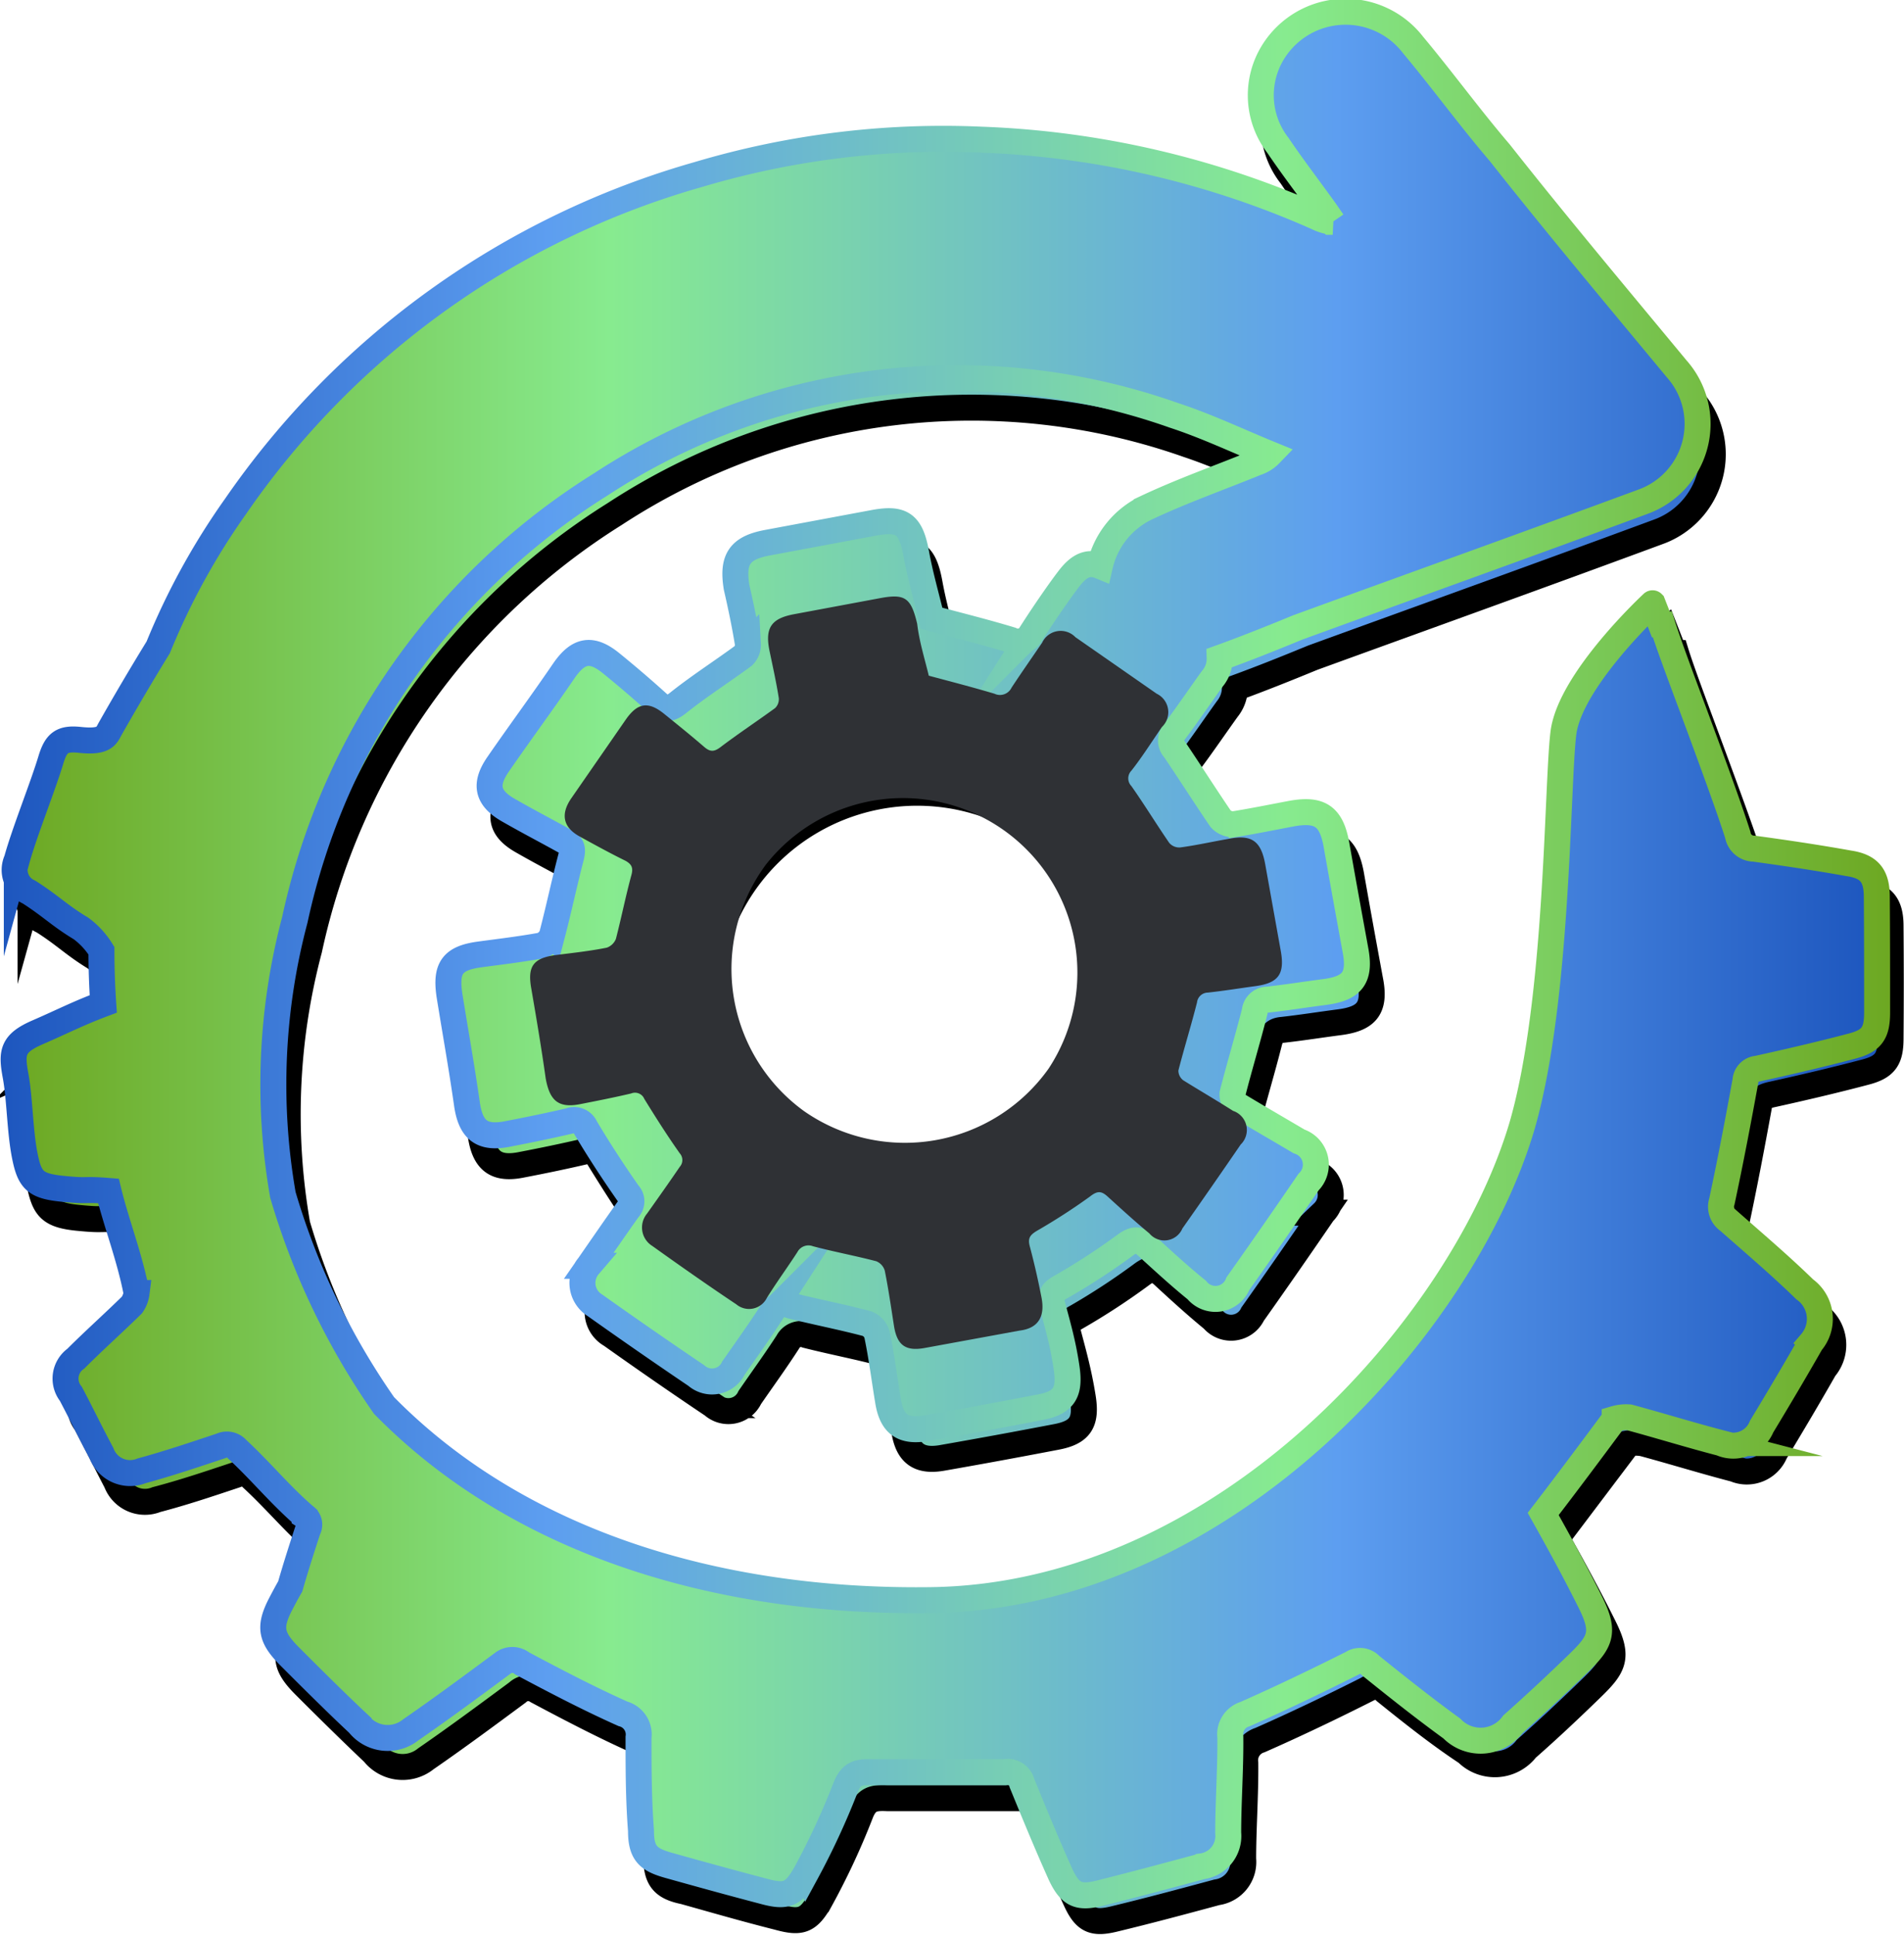 <svg xmlns="http://www.w3.org/2000/svg" xmlns:xlink="http://www.w3.org/1999/xlink" viewBox="0 0 62.32 63.31"><defs><style>.cls-1{stroke:#000;fill:url(#Gradiente_sem_nome_121);}.cls-1,.cls-2{stroke-miterlimit:10;stroke-width:0.85px;}.cls-2{fill:url(#Gradiente_sem_nome_121-2);stroke:url(#Gradiente_sem_nome_121-3);}.cls-3{fill:#2f3135;}</style><linearGradient id="Gradiente_sem_nome_121" x1="0.88" y1="32.13" x2="61.9" y2="32.13" gradientUnits="userSpaceOnUse"><stop offset="0" stop-color="#6da822"/><stop offset="0.32" stop-color="#87eb8f"/><stop offset="0.71" stop-color="#5d9ef0"/><stop offset="1" stop-color="#1d56be"/></linearGradient><linearGradient id="Gradiente_sem_nome_121-2" x1="0.42" y1="31.18" x2="61.45" y2="31.18" xlink:href="#Gradiente_sem_nome_121"/><linearGradient id="Gradiente_sem_nome_121-3" x1="61.87" y1="31.18" x2="0" y2="31.18" xlink:href="#Gradiente_sem_nome_121"/></defs><title>ICON_ECOFACTOR</title><g id="Camada_2" data-name="Camada 2"><g id="Layer_10" data-name="Layer 10"><path class="cls-1" d="M61.88,30.3c0-.69-.24-1-.92-1.1-1-.18-2.06-.34-3.1-.48a.54.54,0,0,1-.53-.45c-.23-.77-.88-2.52-1.47-4.12h0c-.43-1.16-.83-2.23-1-2.78a0,0,0,0,0-.06,0l-.27-.69s-2.68,2.54-2.89,4.27-.15,8.74-1.34,12.82c-1.9,6.51-9.7,15.45-19.38,15.56-7.17.08-13.59-2-17.87-6.38a23.43,23.43,0,0,1-3.32-6.88,21,21,0,0,1,.39-9,22.37,22.37,0,0,1,10-14.25,21.33,21.33,0,0,1,18.76-2.27c1.08.36,2.1.85,3.15,1.27a1.25,1.25,0,0,1-.45.29c-1.2.49-2.42.92-3.58,1.47a2.79,2.79,0,0,0-1.56,1.93c-.39-.16-.69,0-1,.4s-.84,1.17-1.23,1.78a.51.51,0,0,1-.68.24c-.89-.27-1.79-.5-2.6-.71-.17-.71-.37-1.4-.5-2.11-.18-1-.47-1.2-1.45-1l-3.43.64c-.9.16-1.15.54-.95,1.46.13.61.26,1.23.36,1.84a.48.48,0,0,1-.15.4c-.71.53-1.46,1-2.16,1.56A.41.41,0,0,1,22,24c-.52-.44-1.05-.88-1.59-1.31s-1.05-.45-1.53.23L16.76,26c-.46.67-.37,1.12.33,1.52s1.21.66,1.83,1c.26.13.29.26.22.54-.22.84-.39,1.7-.62,2.54a.59.59,0,0,1-.36.35c-.66.12-1.33.2-2,.29-.9.12-1.13.44-1,1.33.19,1.17.4,2.35.57,3.54.12.88.5,1.18,1.36,1,.68-.13,1.35-.27,2-.42a.39.39,0,0,1,.51.21c.45.73.91,1.45,1.4,2.16a.37.37,0,0,1,0,.52c-.43.61-.86,1.23-1.28,1.85A.86.86,0,0,0,20,43.68c1.1.78,2.21,1.55,3.33,2.3a.77.77,0,0,0,1.21-.25c.42-.61.85-1.2,1.25-1.82a.48.48,0,0,1,.61-.22c.83.21,1.67.37,2.5.59a.58.58,0,0,1,.35.38c.14.72.23,1.45.35,2.17s.47,1,1.21.88c1.26-.22,2.51-.45,3.76-.69.8-.15,1-.49.87-1.3s-.29-1.38-.47-2.06c-.07-.3,0-.42.28-.57a22.48,22.48,0,0,0,2.11-1.38c.29-.22.45-.21.69,0,.54.5,1.09,1,1.65,1.46A.78.78,0,0,0,41,43c.78-1.1,1.55-2.21,2.31-3.32A.8.8,0,0,0,43,38.34c-.65-.39-1.32-.77-2-1.18a.46.46,0,0,1-.18-.38c.23-.9.5-1.79.73-2.7.07-.24.16-.36.42-.38.63-.07,1.25-.17,1.87-.25.92-.12,1.19-.48,1-1.41-.21-1.14-.42-2.29-.62-3.43-.17-.91-.54-1.16-1.45-1-.63.12-1.26.25-1.9.35a.53.53,0,0,1-.44-.19c-.51-.74-1-1.51-1.49-2.25a.43.43,0,0,1,0-.6c.42-.56.82-1.15,1.23-1.72a1.12,1.12,0,0,0,.25-.68c.85-.31,1.7-.65,2.55-1,3.77-1.37,7.53-2.72,11.29-4.11a2.7,2.7,0,0,0,1.11-4.35c-2-2.36-3.91-4.74-5.85-7.12-.95-1.17-1.87-2.37-2.84-3.53A2.79,2.79,0,0,0,42,2.85a2.66,2.66,0,0,0,.26,2.9c.5.74,1,1.45,1.57,2.18l.21.32a1.4,1.4,0,0,1-.5-.15,30.06,30.06,0,0,0-11-2.55A28.36,28.36,0,0,0,23.32,6.7,27.52,27.52,0,0,0,8.16,17.52a23.32,23.32,0,0,0-2.53,4.61c-.54.87-1.06,1.76-1.57,2.66-.13.23-.17.45-1,.37-.58-.06-.77.09-.94.64-.27.9-.87,2.38-1.12,3.28a.8.8,0,0,0,.41,1.06c.71.45,1,.77,1.69,1.19a2.58,2.58,0,0,1,.67.73q0,.87.06,1.74c-.84.32-1.32.57-2.15.93a1.05,1.05,0,0,0-.71,1.42c.14.77.17,1.84.33,2.61s.34,1,1.25,1.09.61,0,1.49.07c.24,1,.7,2.18.92,3.34a.88.88,0,0,1-.15.39c-.6.59-1.24,1.16-1.83,1.76a.79.79,0,0,0-.17,1.15c.4.76.61,1.19,1,1.94a1,1,0,0,0,1.31.57c.88-.23,1.74-.52,2.61-.81a.43.43,0,0,1,.52.11c.8.74,1.39,1.47,2.21,2.18a.33.33,0,0,1,.11.44c-.2.62-.4,1.24-.58,1.87-.11.18-.21.37-.31.57-.4.76-.32,1.11.3,1.73s1.49,1.48,2.25,2.2a1.21,1.21,0,0,0,1.71.19c1-.69,2-1.43,3-2.17a.51.51,0,0,1,.64-.05c1.09.58,2.18,1.15,3.3,1.65a.7.7,0,0,1,.51.77c0,1,0,2,.09,3,0,.73.22,1,.91,1.14,1,.28,2,.57,3.07.84.76.21,1,.13,1.4-.58a23.57,23.57,0,0,0,1.3-2.79c.19-.5.43-.54.88-.52,1.44,0,2.89,0,4.33,0,.33,0,.46.07.57.36.41,1,.82,2,1.28,3,.3.65.57.76,1.26.59,1.12-.27,2.24-.57,3.35-.87a1,1,0,0,0,.86-1.09c0-1,.08-2.09.07-3.14a.69.69,0,0,1,.48-.75c1.18-.52,2.35-1.08,3.5-1.66a.47.47,0,0,1,.61.07c.87.7,1.75,1.4,2.66,2a1.3,1.3,0,0,0,1.95-.13c.73-.64,1.43-1.3,2.15-2s.88-1,.38-2-1-1.92-1.54-2.88l2.35-3.11s0,0,0,0a1.33,1.33,0,0,1,.48,0c1,.27,2,.58,3,.84a1,1,0,0,0,1.32-.54c.55-.91,1.09-1.82,1.62-2.75a1.19,1.19,0,0,0-.21-1.74c-.8-.78-1.65-1.52-2.5-2.26a.53.53,0,0,1-.21-.62c.28-1.31.53-2.62.77-3.94,0-.26.14-.34.4-.4,1-.22,2.07-.47,3.09-.74.65-.17.82-.43.82-1.1C61.89,32.77,61.89,31.53,61.88,30.3ZM35.72,36.7a6.89,6.89,0,1,1-11.17-8.06A6.89,6.89,0,0,1,35.72,36.7Z"/><path class="cls-2" d="M61.43,29.35c0-.69-.24-1-.92-1.1-1-.18-2.07-.34-3.1-.48a.54.54,0,0,1-.53-.45c-.24-.77-.88-2.52-1.47-4.11h0c-.43-1.15-.83-2.23-1-2.78,0,0,0,0-.05,0l-.27-.69S51.38,22.25,51.17,24,51,32.72,49.83,36.8c-1.9,6.51-9.7,15.45-19.39,15.56-7.17.09-13.58-2-17.87-6.37A23.68,23.68,0,0,1,9.26,39.1a21,21,0,0,1,.39-9,22.33,22.33,0,0,1,10-14.24,21.29,21.29,0,0,1,18.77-2.27c1.07.35,2.1.84,3.15,1.27a1.09,1.09,0,0,1-.45.28c-1.2.49-2.42.92-3.59,1.47A2.8,2.8,0,0,0,36,18.52c-.39-.16-.69,0-1,.4s-.84,1.17-1.23,1.78a.5.5,0,0,1-.68.24c-.89-.27-1.79-.49-2.6-.71-.17-.71-.37-1.4-.5-2.11-.18-1-.48-1.19-1.45-1l-3.43.64c-.9.17-1.15.54-1,1.46.14.61.27,1.23.37,1.85a.51.51,0,0,1-.15.39c-.72.53-1.46,1-2.16,1.56-.25.19-.4.2-.63,0Q20.8,22.35,20,21.7c-.63-.51-1.06-.44-1.53.23C17.74,23,17,24,16.31,25c-.46.66-.37,1.11.33,1.51s1.21.66,1.82,1c.27.13.3.26.23.54-.22.84-.4,1.7-.62,2.54a.57.57,0,0,1-.36.35c-.66.12-1.33.2-2,.29-.9.12-1.13.44-1,1.33.19,1.18.4,2.35.57,3.54.12.88.49,1.18,1.36,1,.68-.13,1.35-.27,2-.42a.4.4,0,0,1,.52.21c.44.74.91,1.46,1.4,2.16a.37.37,0,0,1,0,.52c-.44.62-.86,1.23-1.29,1.85a.86.86,0,0,0,.2,1.29c1.1.78,2.21,1.55,3.32,2.3a.78.78,0,0,0,1.22-.25c.42-.6.85-1.2,1.25-1.82a.47.47,0,0,1,.61-.22c.83.21,1.67.37,2.5.59a.54.54,0,0,1,.34.38c.15.72.24,1.45.36,2.17s.46,1,1.21.88q1.89-.33,3.75-.69c.81-.15,1-.49.88-1.3s-.29-1.38-.47-2.06c-.07-.3,0-.42.27-.57a21.8,21.8,0,0,0,2.11-1.37c.3-.22.45-.21.69,0,.55.5,1.09,1,1.66,1.46A.79.79,0,0,0,40.52,42c.78-1.1,1.55-2.21,2.31-3.32a.8.8,0,0,0-.31-1.33c-.66-.39-1.32-.77-2-1.18a.45.45,0,0,1-.18-.38c.23-.9.5-1.79.73-2.7a.42.42,0,0,1,.42-.38c.63-.07,1.25-.17,1.87-.25.92-.12,1.18-.48,1-1.4-.21-1.15-.42-2.3-.62-3.44-.17-.91-.54-1.16-1.45-1-.64.12-1.27.25-1.9.35a.55.55,0,0,1-.44-.18c-.51-.75-1-1.52-1.5-2.26a.43.43,0,0,1,0-.6c.42-.56.82-1.15,1.23-1.72a1,1,0,0,0,.24-.68c.86-.31,1.71-.65,2.56-1,3.76-1.37,7.53-2.72,11.29-4.11a2.71,2.71,0,0,0,1.11-4.35C53,9.8,51,7.42,49.09,5c-1-1.17-1.87-2.37-2.84-3.53a2.79,2.79,0,0,0-4.67.39,2.68,2.68,0,0,0,.25,2.9c.5.74,1.05,1.45,1.57,2.18l.22.32a1.46,1.46,0,0,1-.51-.15,29.76,29.76,0,0,0-11-2.54,28.08,28.08,0,0,0-9.25,1.14A27.52,27.52,0,0,0,7.71,16.57a22.82,22.82,0,0,0-2.53,4.61c-.54.88-1.06,1.76-1.57,2.66-.13.23-.17.46-1,.37-.58-.06-.77.09-.94.64-.27.9-.87,2.38-1.12,3.29a.79.79,0,0,0,.4,1.05c.72.46,1,.77,1.7,1.19a2.58,2.58,0,0,1,.67.73q0,.87.06,1.74c-.85.32-1.32.57-2.15.93s-.86.66-.72,1.42S.65,37,.81,37.81s.34,1,1.24,1.09.62,0,1.5.07c.24,1,.7,2.18.92,3.34a.88.88,0,0,1-.15.39c-.6.59-1.24,1.16-1.84,1.76a.8.8,0,0,0-.16,1.15c.4.76.6,1.19,1,1.94a1,1,0,0,0,1.31.58c.88-.24,1.74-.53,2.61-.82a.44.44,0,0,1,.52.11c.8.74,1.38,1.47,2.21,2.19a.33.33,0,0,1,.11.44c-.2.61-.4,1.23-.58,1.86-.11.19-.21.38-.31.57-.4.77-.32,1.11.3,1.73s1.48,1.48,2.25,2.2a1.21,1.21,0,0,0,1.71.19c1-.69,2-1.43,3-2.17a.51.51,0,0,1,.64,0c1.09.58,2.18,1.15,3.3,1.65a.7.7,0,0,1,.51.77c0,1,0,2,.08,3.05,0,.74.23.95.91,1.14,1,.28,2.05.57,3.08.84.76.21,1,.13,1.4-.57a24.48,24.48,0,0,0,1.3-2.8c.19-.5.43-.53.88-.52,1.44,0,2.89,0,4.33,0a.48.48,0,0,1,.57.36c.41,1,.82,2,1.27,3,.31.65.58.77,1.27.6,1.12-.28,2.24-.58,3.35-.88a1,1,0,0,0,.86-1.09c0-1,.08-2.09.07-3.14a.69.69,0,0,1,.48-.75c1.18-.52,2.34-1.08,3.5-1.66a.47.47,0,0,1,.61.07c.87.7,1.75,1.4,2.66,2.06a1.31,1.31,0,0,0,2-.14c.72-.64,1.43-1.3,2.15-2s.88-1,.38-2-1-1.92-1.54-2.88c.77-1,1.56-2.06,2.34-3.11l0,0a1.33,1.33,0,0,1,.48-.05c1,.27,2,.58,3,.84a1,1,0,0,0,1.33-.54c.55-.91,1.09-1.82,1.62-2.75a1.19,1.19,0,0,0-.21-1.74c-.8-.78-1.66-1.51-2.5-2.25a.55.55,0,0,1-.21-.63c.28-1.31.53-2.62.77-3.94a.42.42,0,0,1,.39-.4c1-.22,2.08-.47,3.1-.74.65-.17.82-.43.82-1.1C61.44,31.82,61.44,30.58,61.43,29.35Zm-26.17,6.4A6.88,6.88,0,1,1,24.1,27.69a6.88,6.88,0,0,1,11.16,8.06Z"/><path class="cls-3" d="M30.4,22.11c.67.18,1.41.37,2.15.59a.42.42,0,0,0,.56-.2c.33-.5.68-1,1-1.47a.67.67,0,0,1,1.09-.18l2.66,1.85a.67.67,0,0,1,.17,1.09c-.33.48-.66,1-1,1.43a.36.36,0,0,0,0,.5c.43.61.82,1.25,1.24,1.86a.43.43,0,0,0,.36.15c.53-.07,1-.18,1.58-.28.75-.15,1.06.06,1.2.82l.51,2.84c.14.77-.08,1.06-.84,1.16-.52.07-1,.15-1.55.21a.36.36,0,0,0-.35.32c-.19.75-.42,1.49-.61,2.23a.4.4,0,0,0,.16.32c.53.33,1.08.65,1.63,1a.66.66,0,0,1,.25,1.1c-.63.92-1.27,1.84-1.91,2.75a.64.64,0,0,1-1.08.16c-.47-.39-.92-.8-1.37-1.21-.2-.18-.33-.19-.57,0a20.07,20.07,0,0,1-1.75,1.13c-.21.13-.29.23-.23.48.15.56.28,1.13.39,1.7s-.06,1-.72,1.08l-3.11.57c-.62.11-.9-.09-1-.73s-.18-1.2-.3-1.8a.48.48,0,0,0-.28-.31c-.69-.18-1.39-.31-2.07-.49a.41.41,0,0,0-.51.19c-.33.51-.69,1-1,1.5a.65.65,0,0,1-1,.21c-.93-.62-1.84-1.26-2.75-1.91a.71.71,0,0,1-.17-1.06c.36-.51.71-1,1.07-1.53a.33.33,0,0,0,0-.44c-.41-.58-.79-1.18-1.16-1.78a.33.33,0,0,0-.43-.18c-.55.13-1.11.24-1.67.35-.72.14-1-.12-1.13-.85-.14-1-.31-2-.47-2.93-.13-.73.06-1,.81-1.1.56-.07,1.11-.13,1.66-.24a.5.5,0,0,0,.3-.29c.18-.7.32-1.4.51-2.1.06-.23,0-.34-.19-.45-.51-.25-1-.52-1.51-.8s-.65-.7-.27-1.25l1.78-2.57c.39-.56.74-.61,1.26-.19s.89.72,1.32,1.09c.19.16.32.15.52,0,.58-.44,1.2-.85,1.79-1.28a.4.4,0,0,0,.12-.33c-.08-.51-.19-1-.3-1.53-.16-.76.05-1.07.79-1.21l2.84-.53c.81-.15,1,0,1.2.84C30.09,21,30.26,21.53,30.4,22.11ZM26.32,36.36a5.77,5.77,0,0,0,8-1.39,5.71,5.71,0,0,0-9.25-6.68A5.74,5.74,0,0,0,26.32,36.36Z"/></g></g></svg>